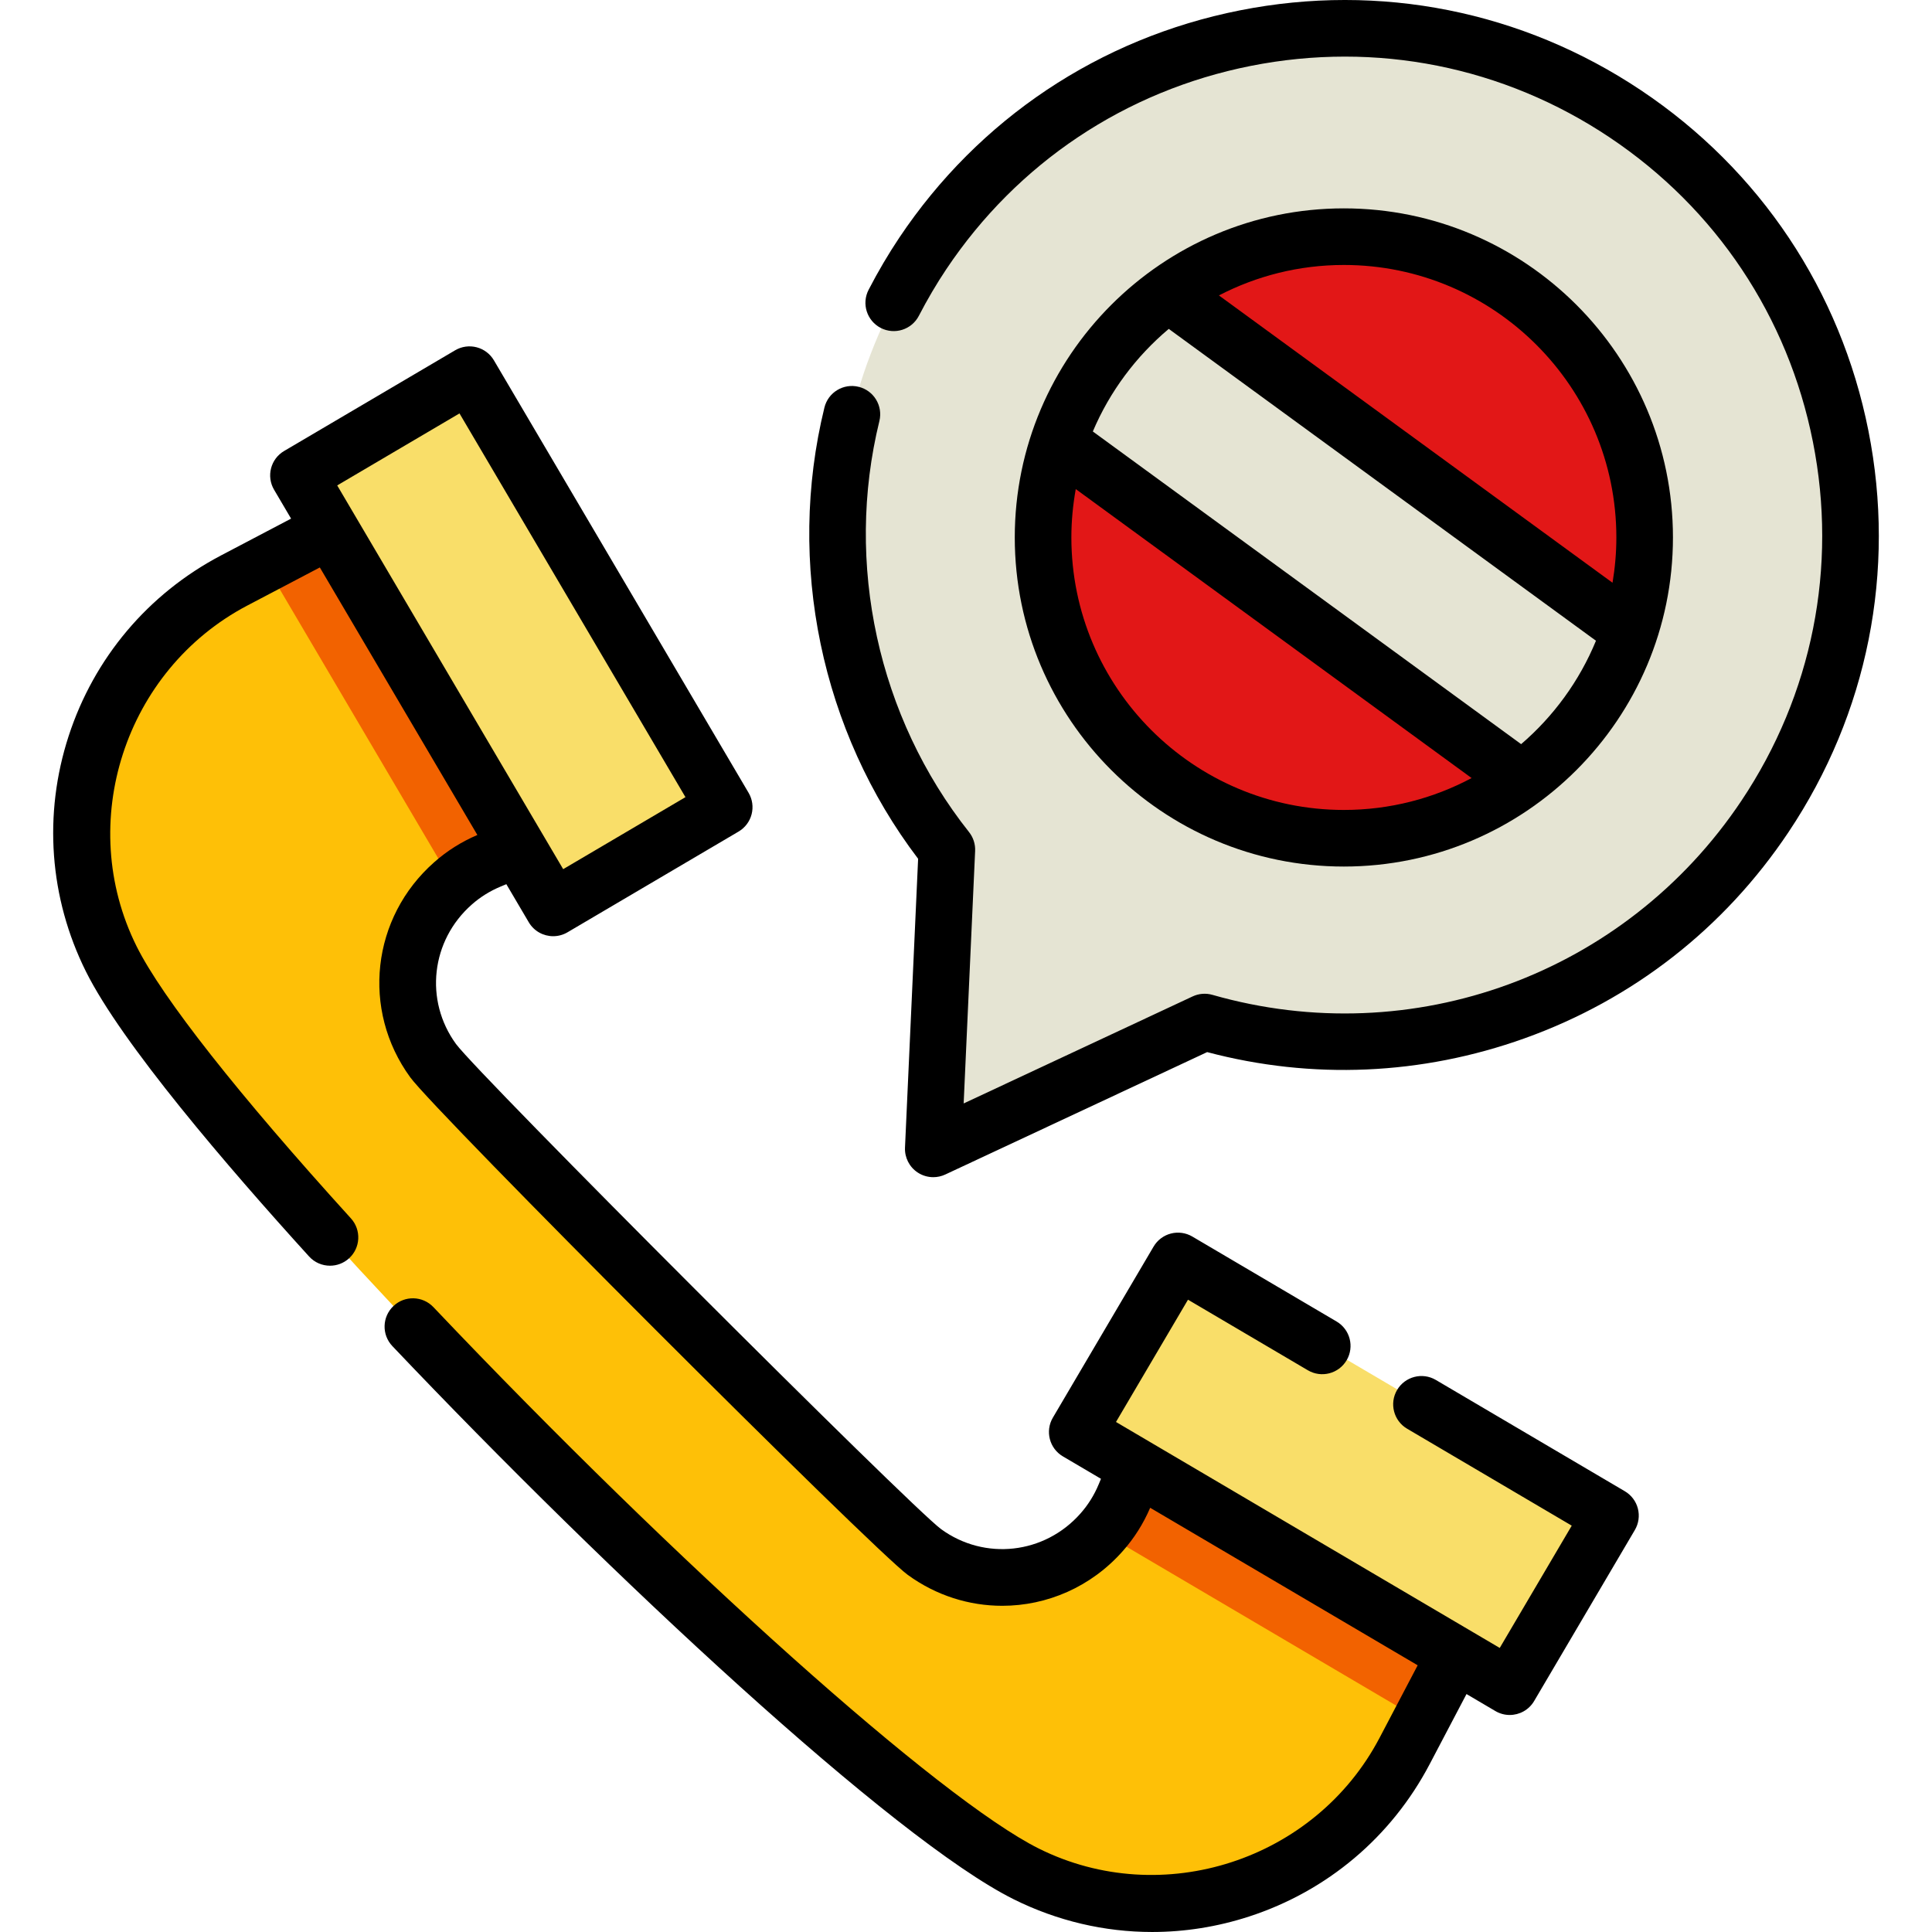 <?xml version="1.0" encoding="iso-8859-1"?>
<!-- Generator: Adobe Illustrator 19.0.0, SVG Export Plug-In . SVG Version: 6.00 Build 0)  -->
<svg version="1.1" id="Capa_1" xmlns="http://www.w3.org/2000/svg" xmlns:xlink="http://www.w3.org/1999/xlink" x="0px" y="0px"
	 viewBox="0 0 512.001 512.001" style="enable-background:new 0 0 512.001 512.001;" xml:space="preserve">
<path style="fill:#FEC007;" d="M271.989,496.62C223.277,472.37,53.715,302.808,29.475,254.106
	c-18.24-36.664-3.683-81.185,32.548-100.247l8.215-4.321l29.954-15.738l48.406,86.42l-18.701,7.754
	c-3.721,1.542-7.025,3.628-9.85,6.138c-13.135,11.567-16.264,31.883-5.261,46.985c6.231,8.557,121.644,123.971,130.202,130.202
	c15.102,11.003,35.419,7.873,46.985-5.261c2.511-2.825,4.597-6.129,6.138-9.849l7.753-18.702l86.42,48.406l-15.738,29.954
	l-4.32,8.216C353.174,500.302,308.644,514.85,271.989,496.62z"/>
<g>
	<path style="fill:#F26200;" d="M148.598,220.219l-18.701,7.754c-3.721,1.542-7.025,3.628-9.85,6.138l-49.81-84.574l29.954-15.738
		L148.598,220.219z"/>
	<path style="fill:#F26200;" d="M376.547,455.847l-84.574-49.81c2.511-2.825,4.597-6.129,6.138-9.849l7.753-18.702l86.42,48.406
		L376.547,455.847z"/>
</g>
<path style="fill:#E5E4D3;" d="M467.712,216.396c41.213-61.621,24.67-144.984-36.951-186.197S285.776,5.528,244.563,67.149
	c-33.245,49.706-28.899,113.555,6.363,158.021l-3.604,79.299l71.913-33.612C373.798,286.467,434.467,266.102,467.712,216.396z"/>
<g>
	
		<rect x="68.996" y="143.644" transform="matrix(-0.507 -0.862 0.862 -0.507 57.815 372.943)" style="fill:#F9DE69;" width="133.016" height="52.605"/>
	
		<rect x="289.621" y="364.274" transform="matrix(0.862 0.507 -0.507 0.862 247.43 -126.688)" style="fill:#F9DE69;" width="133.016" height="52.605"/>
</g>
<path style="fill:#E21717;" d="M435.85,142.43c0,8.609-1.365,16.899-3.896,24.661c-5.202,16.012-15.335,29.802-28.606,39.567
	c-13.213,9.735-29.544,15.485-47.209,15.485c-44.022,0-79.712-35.692-79.712-79.712c0-8.878,1.455-17.427,4.135-25.409
	c5.36-15.942,15.624-29.633,28.995-39.278c13.103-9.456,29.194-15.026,46.582-15.026C400.158,62.717,435.85,98.409,435.85,142.43z"
	/>
<path style="fill:#E5E4D3;" d="M431.954,167.09c-5.202,16.012-15.335,29.802-28.606,39.567l-122.787-89.636
	c5.36-15.942,15.624-29.633,28.995-39.278L431.954,167.09z"/>
<path d="M495.155,114.183c-7.369-37.132-28.758-69.173-60.225-90.22C403.463,2.918,365.682-4.614,328.549,2.754
	c-37.133,7.369-69.173,28.758-90.219,60.225c-2.905,4.343-5.643,8.993-8.142,13.823c-1.903,3.679-0.463,8.203,3.216,10.106
	c3.681,1.902,8.204,0.463,10.106-3.216c2.242-4.334,4.694-8.497,7.287-12.375c18.818-28.137,47.468-47.262,80.671-53.852
	c33.206-6.589,66.986,0.146,95.123,18.965s47.262,47.468,53.852,80.672s-0.146,66.986-18.965,95.123
	c-30.733,45.953-87.066,66.619-140.179,51.421c-1.739-0.499-3.6-0.351-5.238,0.417l-60.683,28.363l3.041-66.917
	c0.082-1.807-0.492-3.583-1.616-5c-24.135-30.434-33.016-71.156-23.757-108.932c0.986-4.023-1.476-8.083-5.498-9.069
	c-4.024-0.987-8.083,1.476-9.069,5.498c-10.129,41.323-0.845,85.801,24.831,119.58l-3.478,76.542
	c-0.119,2.622,1.141,5.115,3.323,6.574c1.254,0.839,2.708,1.266,4.17,1.266c1.08,0,2.165-0.233,3.175-0.706l69.41-32.442
	c27.8,7.364,56.81,6.118,84.085-3.64c28.743-10.284,52.932-29.17,69.951-54.617C494.991,189.097,502.525,151.317,495.155,114.183z"
	/>
<path d="M430.601,395.197L380.512,365.7c-3.57-2.101-8.166-0.913-10.268,2.657c-2.102,3.569-0.912,8.166,2.657,10.268l43.627,25.691
	l-19.082,32.406l-101.696-59.884l19.082-32.406l31.771,18.709c3.569,2.102,8.165,0.912,10.268-2.657
	c2.102-3.569,0.912-8.166-2.657-10.268l-38.233-22.515c-1.715-1.01-3.762-1.296-5.684-0.798c-1.926,0.498-3.575,1.741-4.584,3.455
	l-26.693,45.331c-2.102,3.569-0.912,8.166,2.657,10.268l10.095,5.944l-0.591,1.422c-1.188,2.871-2.811,5.474-4.837,7.759
	c-9.502,10.784-25.385,12.57-36.943,4.157c-8.292-6.121-122.426-120.266-128.553-128.565c-8.424-11.554-6.638-27.434,4.177-36.956
	c2.254-1.999,4.858-3.618,7.749-4.814l1.413-0.587l5.943,10.092c1.398,2.375,3.9,3.695,6.469,3.695c1.293,0,2.604-0.334,3.799-1.038
	l45.331-26.693c1.714-1.009,2.957-2.658,3.455-4.584c0.499-1.926,0.211-3.971-0.798-5.684L130.889,95.485
	c-1.009-1.714-2.658-2.957-4.584-3.455c-1.926-0.499-3.97-0.211-5.684,0.798l-45.33,26.693c-3.569,2.102-4.759,6.698-2.657,10.268
	l4.506,7.651l-18.61,9.778c-19.277,10.145-33.604,27.135-40.34,47.842c-6.746,20.739-5.124,42.894,4.573,62.386
	c9.477,19.04,37.389,51.579,59.137,75.524c1.48,1.63,3.513,2.458,5.553,2.458c1.799,0,3.604-0.644,5.04-1.948
	c3.066-2.785,3.294-7.527,0.509-10.593c-29.839-32.854-50.016-58.467-56.811-72.121c-16.269-32.707-3.114-73.204,29.32-90.272
	l19.249-10.113l41.748,70.897c-4.223,1.811-8.069,4.234-11.416,7.202c-16.647,14.658-19.383,39.176-6.367,57.027
	c6.749,9.273,122.579,125.112,131.847,131.857c7.566,5.508,16.326,8.191,25.026,8.191c11.832,0,23.549-4.965,31.983-14.538
	c2.999-3.38,5.426-7.23,7.231-11.438l70.889,41.743l-10.116,19.252c-17.054,32.444-57.542,45.604-90.249,29.333
	c-26.207-13.051-95.199-74.745-160.479-143.507c-2.853-3.004-7.599-3.127-10.602-0.275c-3.004,2.852-3.127,7.598-0.276,10.602
	c57.808,60.892,132.935,130.802,164.673,146.608c11.57,5.754,24.081,8.664,36.679,8.664c8.615,0,17.272-1.361,25.696-4.102
	c20.713-6.739,37.7-21.067,47.834-40.345l9.778-18.611l7.657,4.509c1.195,0.704,2.505,1.039,3.799,1.038
	c2.569,0,5.072-1.321,6.469-3.695l26.693-45.33c1.009-1.714,1.296-3.759,0.798-5.684
	C433.558,397.855,432.315,396.206,430.601,395.197z M121.77,109.558l59.885,101.696l-32.406,19.082L89.365,128.64L121.77,109.558z"
	/>
<path d="M443.35,142.432c0-48.088-39.123-87.212-87.212-87.212s-87.212,39.123-87.212,87.212s39.123,87.212,87.212,87.212
	S443.35,190.521,443.35,142.432z M428.352,142.432c0,4.091-0.36,8.096-1.016,12.003l-104.31-76.144
	c9.927-5.146,21.181-8.072,33.113-8.072C395.957,70.219,428.352,102.613,428.352,142.432z M309.735,87.159l113.214,82.643
	c-4.378,10.645-11.227,20.014-19.831,27.403l-113.506-82.862C294.099,103.755,301.053,94.459,309.735,87.159z M283.925,142.432
	c0-4.377,0.413-8.656,1.163-12.821l104.904,76.582c-10.104,5.386-21.626,8.452-33.854,8.452
	C316.32,214.645,283.925,182.251,283.925,142.432z"/>
<g>
</g>
<g>
</g>
<g>
</g>
<g>
</g>
<g>
</g>
<g>
</g>
<g>
</g>
<g>
</g>
<g>
</g>
<g>
</g>
<g>
</g>
<g>
</g>
<g>
</g>
<g>
</g>
<g>
</g>
</svg>

